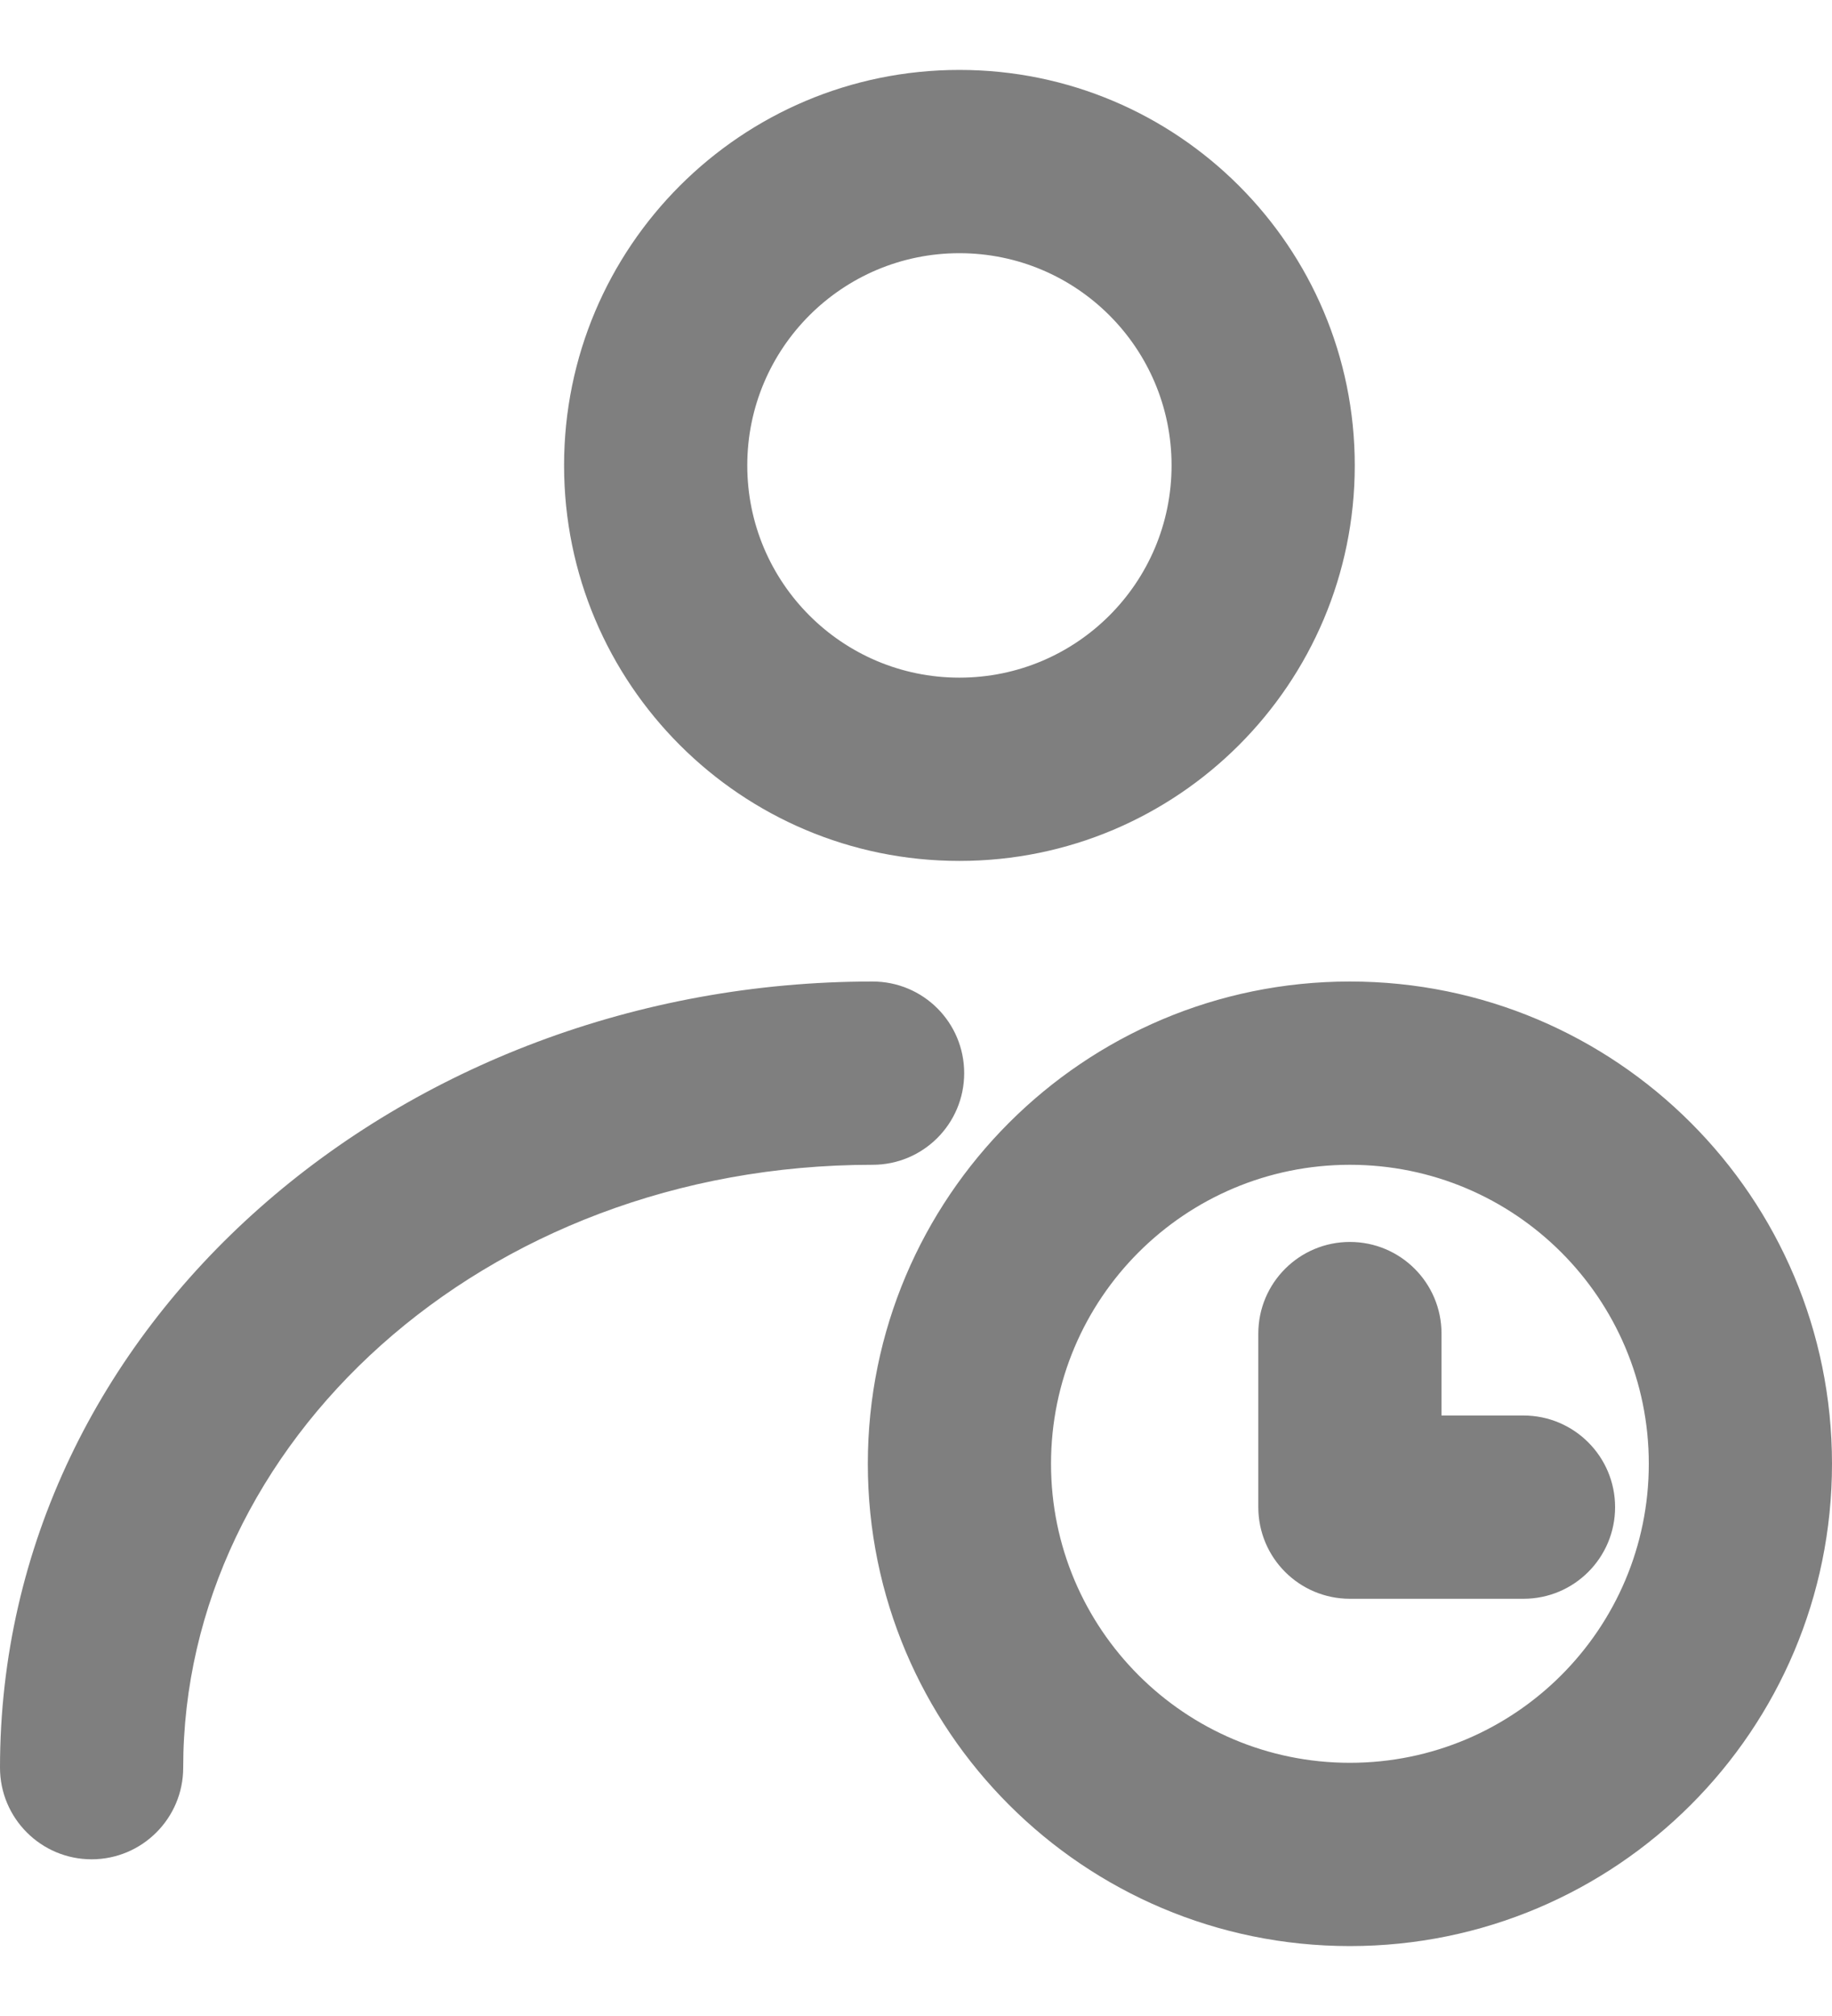 <svg width="20" height="22" viewBox="0 0 20 22" fill="none" xmlns="http://www.w3.org/2000/svg">
<path d="M0 19.29C0 19.842 0.448 20.29 1 20.29C1.552 20.29 2 19.842 2 19.29H0ZM9.526 12.711C10.079 12.711 10.526 12.263 10.526 11.711C10.526 11.158 10.079 10.711 9.526 10.711V12.711ZM15.737 14.553C15.737 14 15.289 13.553 14.737 13.553C14.185 13.553 13.737 14 13.737 14.553H15.737ZM14.737 16.447H13.737C13.737 17 14.185 17.447 14.737 17.447V16.447ZM16.632 17.447C17.184 17.447 17.632 17 17.632 16.447C17.632 15.895 17.184 15.447 16.632 15.447V17.447ZM12.79 5.079C12.79 6.358 11.753 7.395 10.474 7.395V9.395C12.857 9.395 14.79 7.463 14.79 5.079H12.79ZM10.474 7.395C9.195 7.395 8.158 6.358 8.158 5.079H6.158C6.158 7.463 8.09 9.395 10.474 9.395V7.395ZM8.158 5.079C8.158 3.8 9.195 2.763 10.474 2.763V0.763C8.09 0.763 6.158 2.695 6.158 5.079H8.158ZM10.474 2.763C11.753 2.763 12.79 3.8 12.79 5.079H14.79C14.79 2.695 12.857 0.763 10.474 0.763V2.763ZM2 19.29C2 15.763 5.256 12.711 9.526 12.711V10.711C4.379 10.711 0 14.444 0 19.29H2ZM18 15.974C18 17.776 16.539 19.237 14.737 19.237V21.237C17.644 21.237 20 18.881 20 15.974H18ZM14.737 19.237C12.935 19.237 11.474 17.776 11.474 15.974H9.474C9.474 18.881 11.83 21.237 14.737 21.237V19.237ZM11.474 15.974C11.474 14.171 12.935 12.711 14.737 12.711V10.711C11.83 10.711 9.474 13.067 9.474 15.974H11.474ZM14.737 12.711C16.539 12.711 18 14.171 18 15.974H20C20 13.067 17.644 10.711 14.737 10.711V12.711ZM13.737 14.553V16.447H15.737V14.553H13.737ZM14.737 17.447H16.632V15.447H14.737V17.447Z" fill="black" fill-opacity="0.5"/>
</svg>
